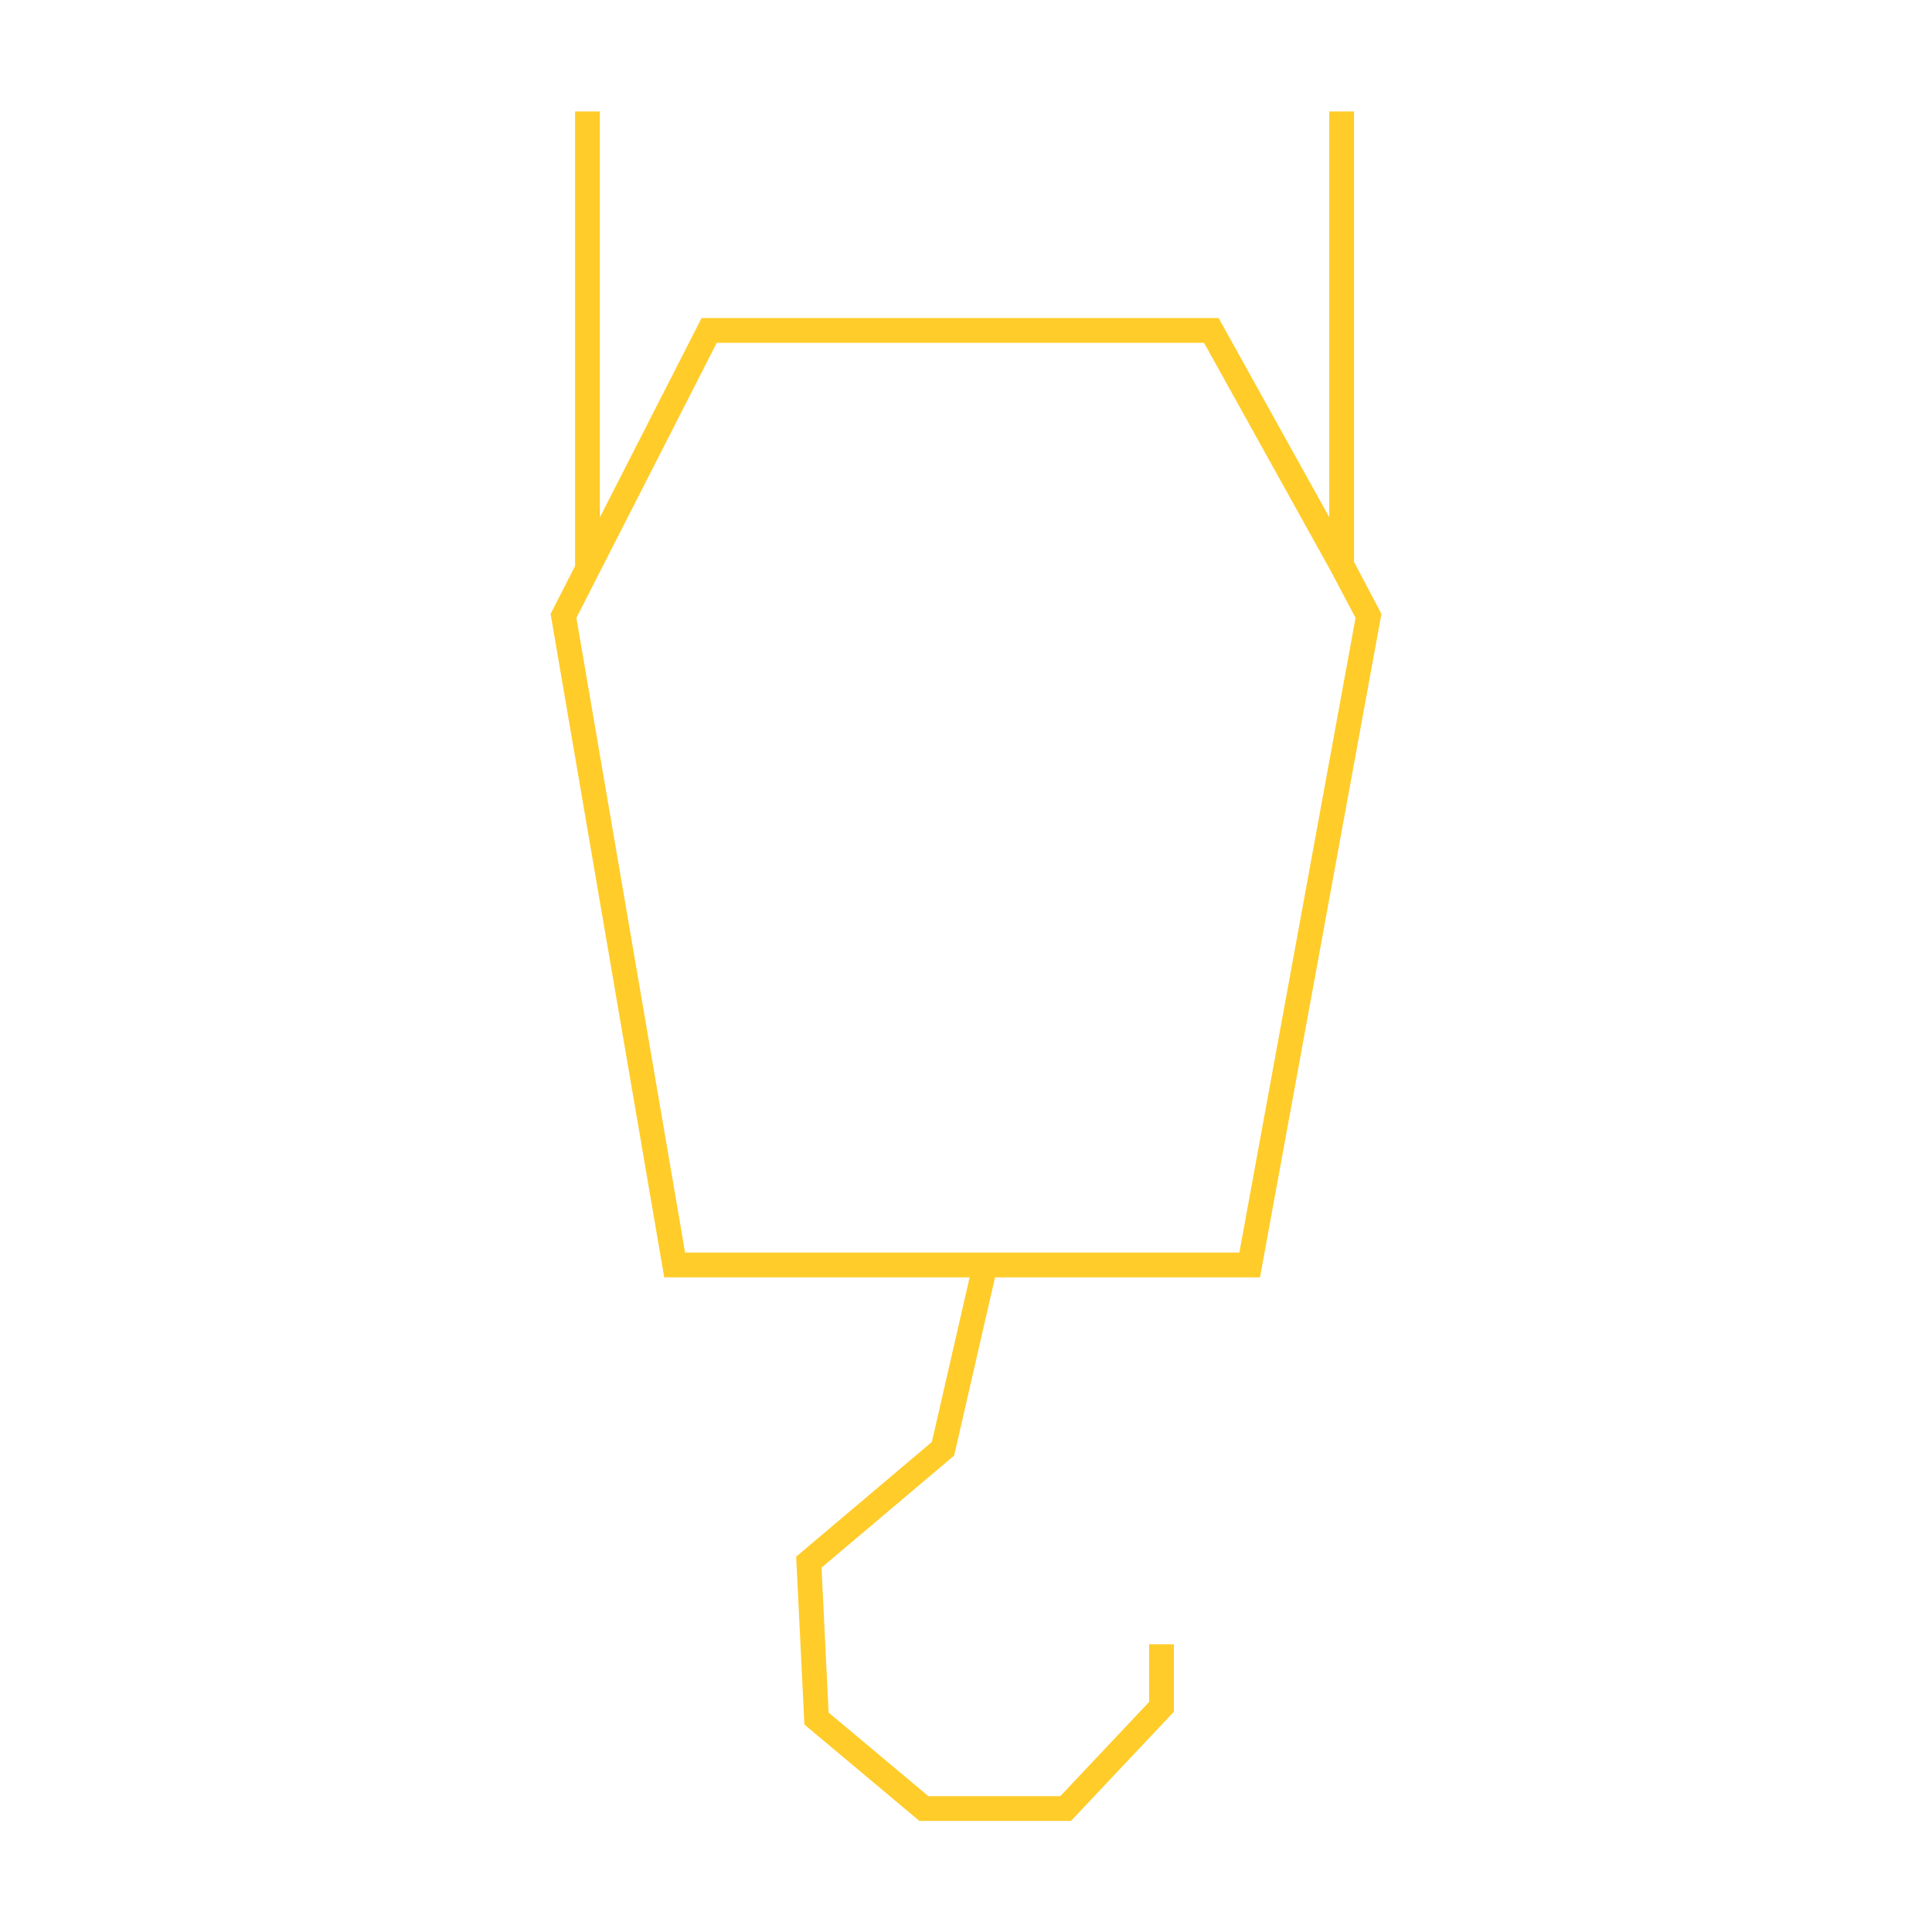 <svg width="156" height="155" viewBox="0 0 156 155" fill="none" xmlns="http://www.w3.org/2000/svg">
<path d="M47.434 45.933L45.5 49.721L54.476 102.122H79.548M47.434 45.933L57.262 26.677H97.809L108.333 45.617M47.434 45.933V9M108.333 45.617L110.5 49.721L100.905 102.122H79.548M108.333 45.617V9M79.548 102.122L76.143 116.959L65.309 126.113L65.929 138.74L74.595 146H86.048L93.786 137.793V132.742" stroke="#FFCC2A" stroke-width="2"/>
</svg>
